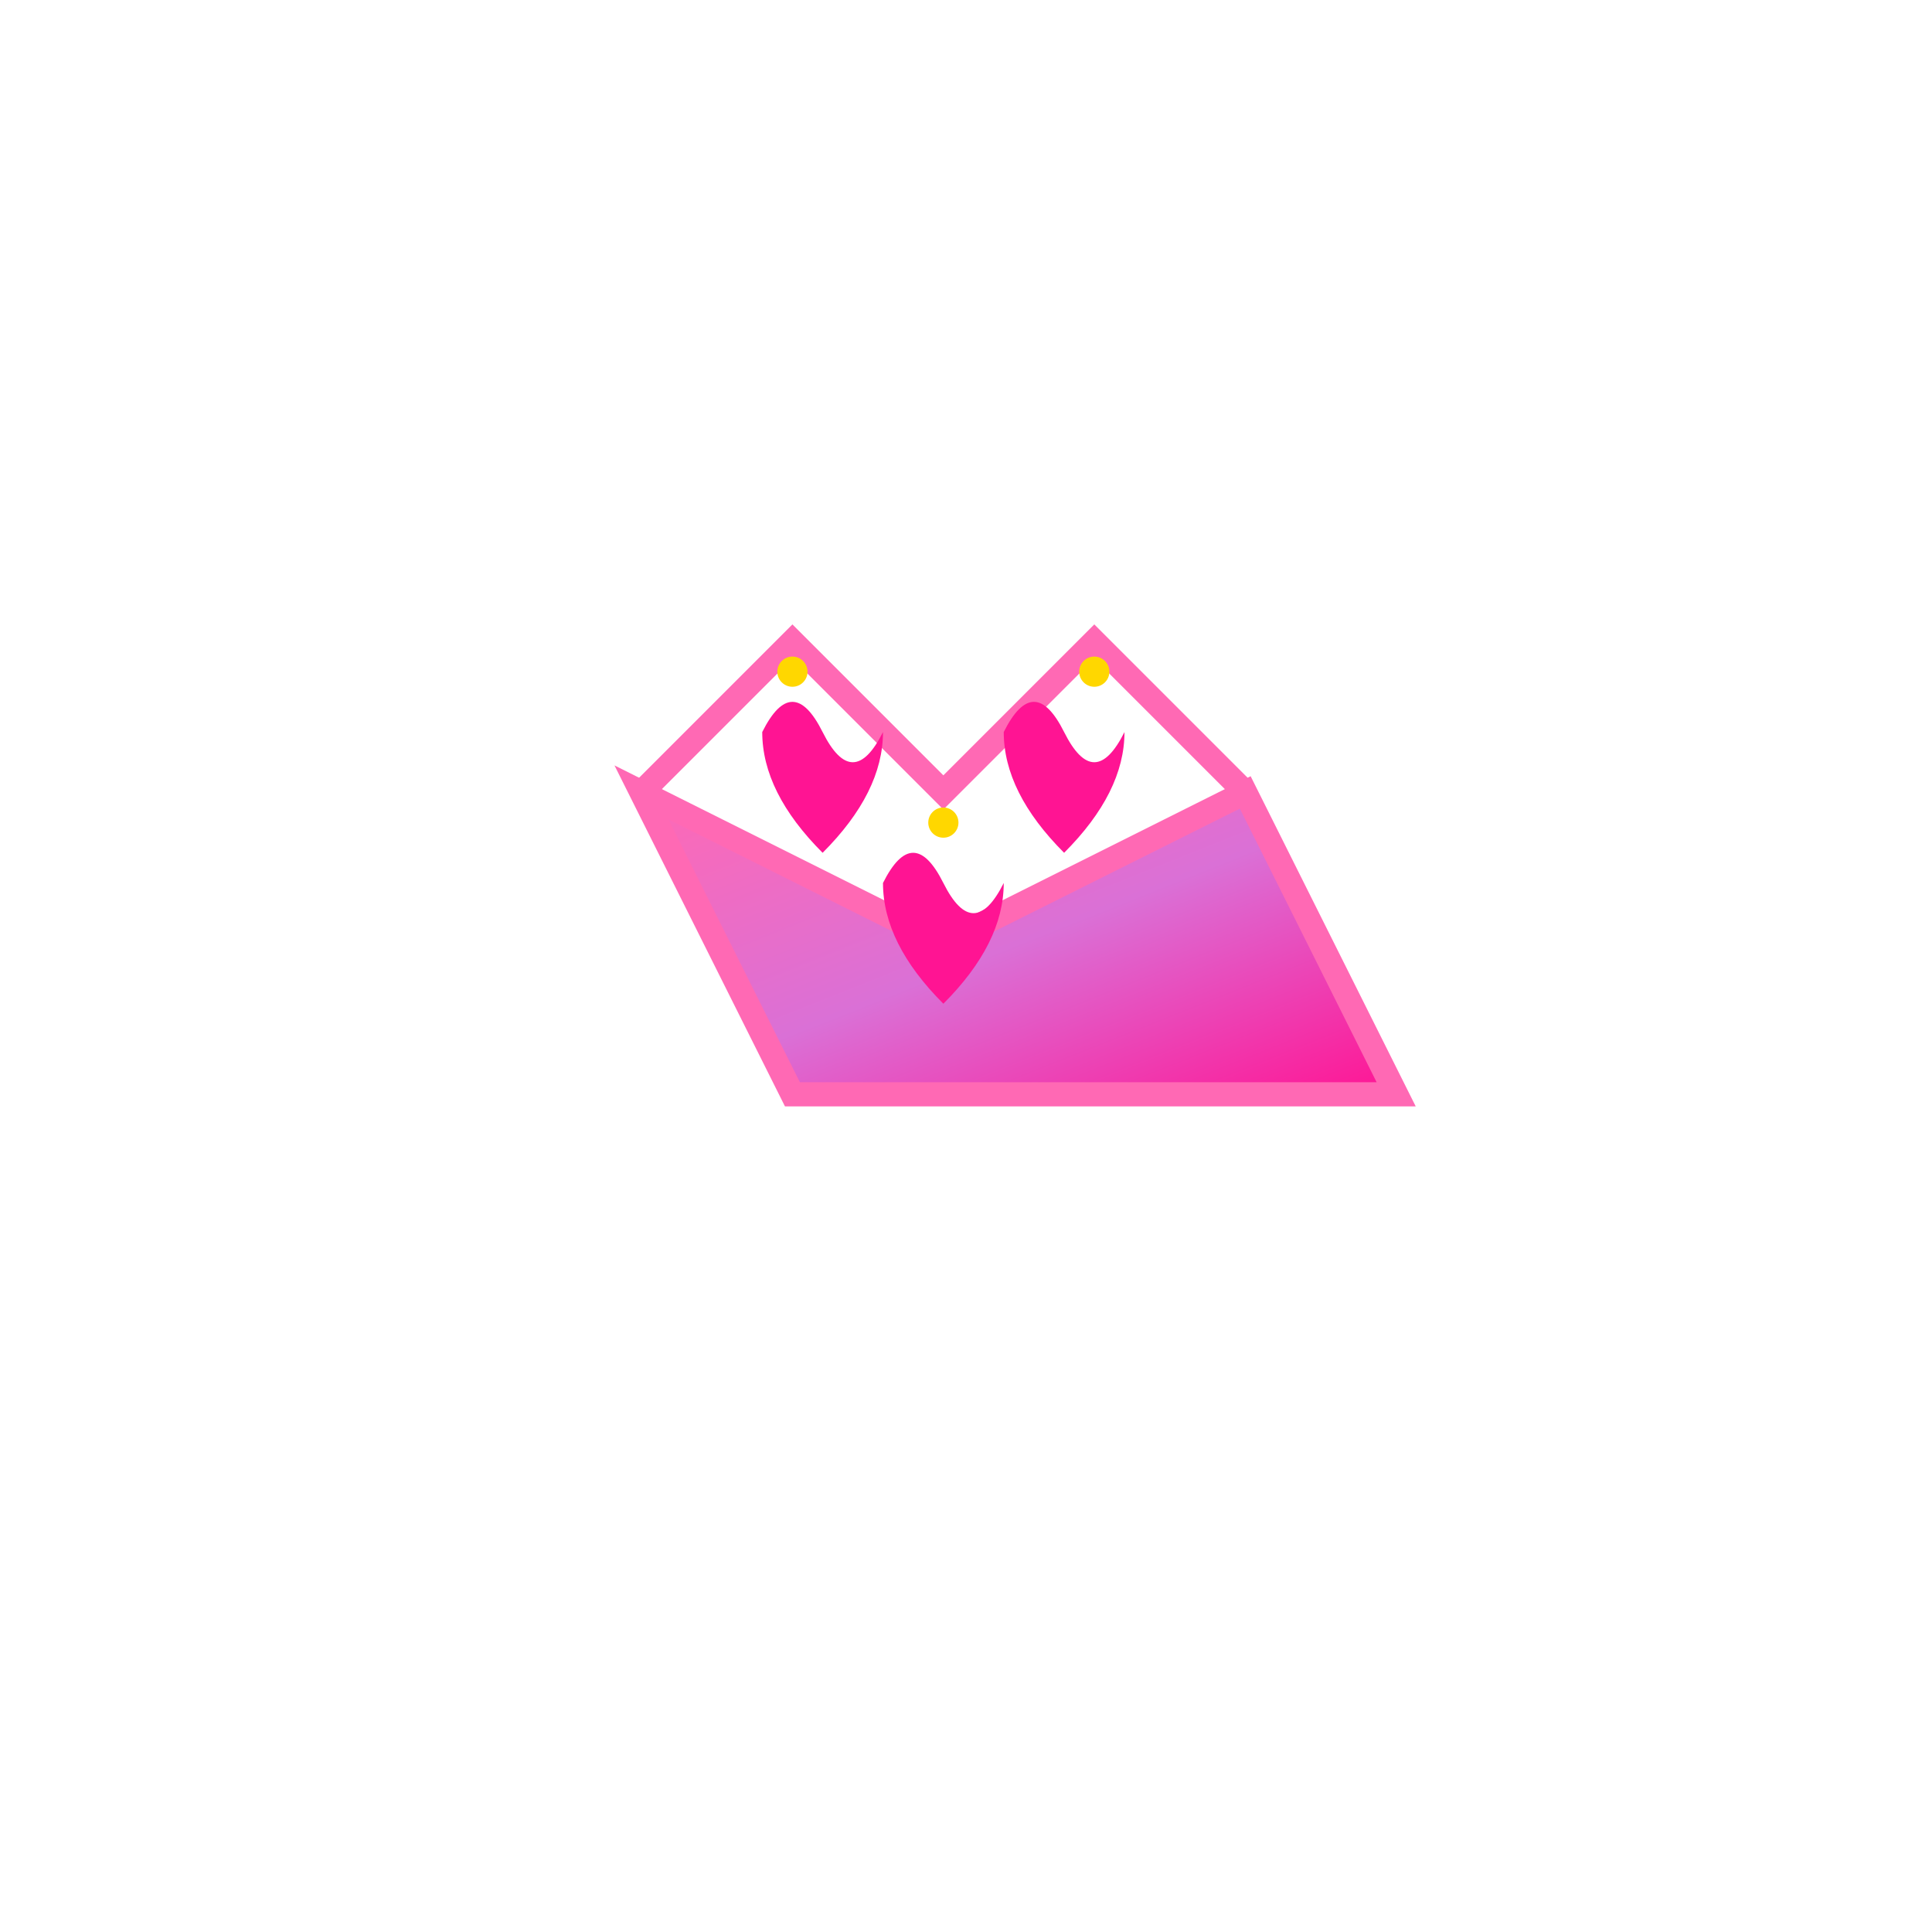 <?xml version="1.0" encoding="UTF-8"?>
<svg width="512" height="512" viewBox="0 0 512 512" xmlns="http://www.w3.org/2000/svg">
    <defs>
        <linearGradient id="crown" x1="0%" y1="0%" x2="100%" y2="100%">
            <stop offset="0%" style="stop-color:#ff69b4;stop-opacity:1" />
            <stop offset="50%" style="stop-color:#da70d6;stop-opacity:1" />
            <stop offset="100%" style="stop-color:#ff1493;stop-opacity:1" />
        </linearGradient>
        <filter id="glow">
            <feGaussianBlur stdDeviation="4" result="coloredBlur"/>
            <feMerge>
                <feMergeNode in="coloredBlur"/>
                <feMergeNode in="SourceGraphic"/>
            </feMerge>
        </filter>
    </defs>
    <g transform="translate(50, 50) scale(0.8)" filter="url(#glow)">
        <!-- Crown base -->
        <path d="M200 300 L150 200 L250 250 L350 200 L400 300 Z" 
              fill="url(#crown)" stroke="#ff69b4" stroke-width="8"/>
        
        <!-- Crown points -->
        <path d="M150 200 L200 150 L250 200 L300 150 L350 200" 
              fill="none" stroke="#ff69b4" stroke-width="8"/>
        
        <!-- Hearts -->
        <g fill="#ff1493">
            <path d="M190 180 Q200 160 210 180 T230 180 Q230 200 210 220 Q190 200 190 180"/>
            <path d="M270 180 Q280 160 290 180 T310 180 Q310 200 290 220 Q270 200 270 180"/>
            <path d="M230 230 Q240 210 250 230 T270 230 Q270 250 250 270 Q230 250 230 230"/>
        </g>
        
        <!-- Sparkles -->
        <g fill="#ffd700">
            <circle cx="200" cy="160" r="5"/>
            <circle cx="300" cy="160" r="5"/>
            <circle cx="250" cy="210" r="5"/>
        </g>
    </g>
</svg> 